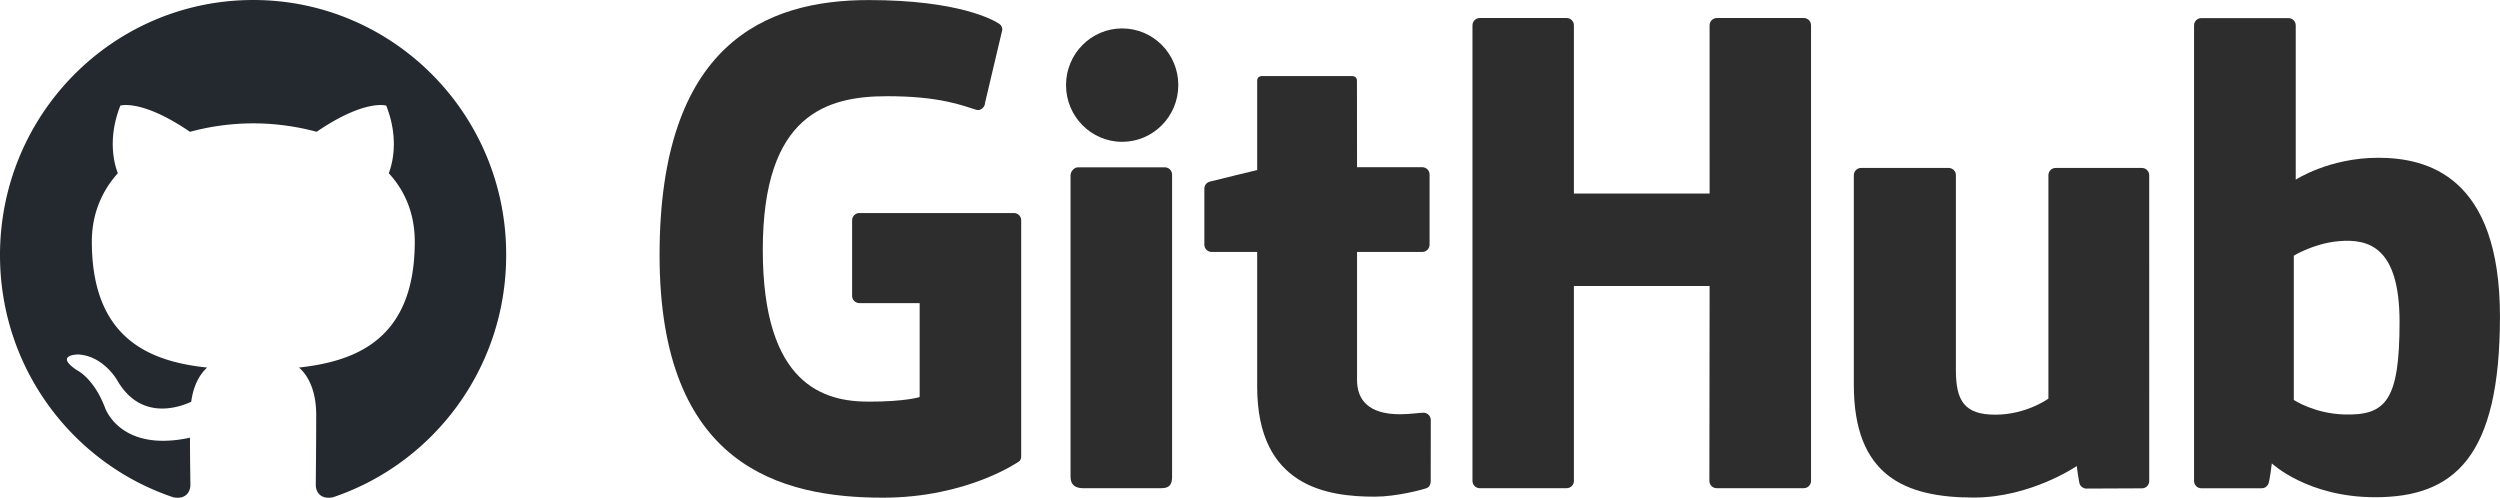 <?xml version="1.0" encoding="UTF-8" standalone="no"?>
<svg
   viewBox="0 0 652.321 129.875"
   height="129.875"
   width="652.321"
   xml:space="preserve"
   id="svg2"
   version="1.1"
   sodipodi:docname="GitHub_Logo.svg"
   inkscape:version="1.3.2 (091e20e, 2023-11-25, custom)"
   xmlns:inkscape="http://www.inkscape.org/namespaces/inkscape"
   xmlns:sodipodi="http://sodipodi.sourceforge.net/DTD/sodipodi-0.dtd"
   xmlns="http://www.w3.org/2000/svg"
   xmlns:svg="http://www.w3.org/2000/svg"
   xmlns:rdf="http://www.w3.org/1999/02/22-rdf-syntax-ns#"
   xmlns:cc="http://creativecommons.org/ns#"
   xmlns:dc="http://purl.org/dc/elements/1.1/"><sodipodi:namedview
     id="namedview1"
     pagecolor="#ffffff"
     bordercolor="#000000"
     borderopacity="0.25"
     inkscape:showpageshadow="2"
     inkscape:pageopacity="0.0"
     inkscape:pagecheckerboard="0"
     inkscape:deskcolor="#d1d1d1"
     inkscape:zoom="0.41017718"
     inkscape:cx="193.81868"
     inkscape:cy="-184.0668"
     inkscape:window-width="1920"
     inkscape:window-height="1129"
     inkscape:window-x="1035"
     inkscape:window-y="2158"
     inkscape:window-maximized="1"
     inkscape:current-layer="svg2" /><defs
     id="defs6"><clipPath
       clipPathUnits="userSpaceOnUse"
       id="clipPath1"><g
         id="g2"
         transform="matrix(0.75,0,0,-0.75,-257.202,128.022)"><path
           id="path1"
           d="M 0,1.92e-5 H 768 V 768 H 0 Z"
           style="stroke-width:1.333" /></g></clipPath><clipPath
       clipPathUnits="userSpaceOnUse"
       id="clipPath2"><g
         id="g3"
         transform="matrix(0.75,0,0,-0.75,-437.584,176.405)"><path
           id="path2"
           d="M 0,1.92e-5 H 768 V 768 H 0 Z"
           style="stroke-width:1.333" /></g></clipPath><clipPath
       clipPathUnits="userSpaceOnUse"
       id="clipPath3"><g
         id="g4"
         transform="matrix(0.75,0,0,-0.75,-398.032,128.164)"><path
           id="path3"
           d="M 0,1.92e-5 H 768 V 768 H 0 Z"
           style="stroke-width:1.333" /></g></clipPath><clipPath
       clipPathUnits="userSpaceOnUse"
       id="clipPath4"><g
         id="g5"
         transform="matrix(0.75,0,0,-0.75,-208.222,170.615)"><path
           id="path4"
           d="M 0,1.92e-5 H 768 V 768 H 0 Z"
           style="stroke-width:1.333" /></g></clipPath><clipPath
       clipPathUnits="userSpaceOnUse"
       id="clipPath5"><g
         id="g6"
         transform="matrix(0.75,0,0,-0.75,-209.44,111.951)"><path
           id="path5"
           d="M 0,1.92e-5 H 768 V 768 H 0 Z"
           style="stroke-width:1.333" /></g></clipPath><clipPath
       clipPathUnits="userSpaceOnUse"
       id="clipPath6"><g
         id="g7"
         transform="matrix(0.75,0,0,-0.75,-333.265,100.249)"><path
           id="path6"
           d="M 0,1.92e-5 H 768 V 768 H 0 Z"
           style="stroke-width:1.333" /></g></clipPath><clipPath
       clipPathUnits="userSpaceOnUse"
       id="clipPath7"><g
         id="g8"
         transform="matrix(0.75,0,0,-0.75,-177.281,136.988)"><path
           id="path7"
           d="M 0,1.92e-5 H 768 V 768 H 0 Z"
           style="stroke-width:1.333" /></g></clipPath><clipPath
       clipPathUnits="userSpaceOnUse"
       id="clipPath8"><g
         id="g9"
         transform="matrix(0.75,0,0,-0.75,-257.202,416.022)"><path
           id="path8"
           d="M 0,1.92e-5 H 768 V 768 H 0 Z"
           style="stroke-width:1.333" /></g></clipPath><clipPath
       clipPathUnits="userSpaceOnUse"
       id="clipPath9"><g
         id="g10"
         transform="matrix(0.75,0,0,-0.75,-437.584,464.405)"><path
           id="path9"
           d="M 0,1.92e-5 H 768 V 768 H 0 Z"
           style="stroke-width:1.333" /></g></clipPath><clipPath
       clipPathUnits="userSpaceOnUse"
       id="clipPath10"><g
         id="g11"
         transform="matrix(0.75,0,0,-0.75,-398.032,416.163)"><path
           id="path10"
           d="M 0,1.92e-5 H 768 V 768 H 0 Z"
           style="stroke-width:1.333" /></g></clipPath><clipPath
       clipPathUnits="userSpaceOnUse"
       id="clipPath11"><g
         id="g12"
         transform="matrix(0.75,0,0,-0.75,-208.222,458.614)"><path
           id="path11"
           d="M 0,1.92e-5 H 768 V 768 H 0 Z"
           style="stroke-width:1.333" /></g></clipPath><clipPath
       clipPathUnits="userSpaceOnUse"
       id="clipPath12"><g
         id="g13"
         transform="matrix(0.75,0,0,-0.75,-209.44,399.95)"><path
           id="path12"
           d="M 0,1.92e-5 H 768 V 768 H 0 Z"
           style="stroke-width:1.333" /></g></clipPath><clipPath
       clipPathUnits="userSpaceOnUse"
       id="clipPath13"><g
         id="g14"
         transform="matrix(0.75,0,0,-0.75,-333.265,388.249)"><path
           id="path13"
           d="M 0,1.92e-5 H 768 V 768 H 0 Z"
           style="stroke-width:1.333" /></g></clipPath><clipPath
       clipPathUnits="userSpaceOnUse"
       id="clipPath14"><g
         id="g15"
         transform="matrix(0.75,0,0,-0.75,-177.281,424.987)"><path
           id="path14"
           d="M 0,1.92e-5 H 768 V 768 H 0 Z"
           style="stroke-width:1.333" /></g></clipPath></defs><g
     transform="matrix(1.333,0,0,-1.333,264.573,55.588)"
     id="g50"
     clip-path="url(#clipPath7)"><path
       id="path52"
       style="fill:#2e2d2d;fill-opacity:1;fill-rule:nonzero;stroke:none"
       d="m 0,0 h -30.267 c -0.781,0 -1.415,-0.634 -1.415,-1.415 v -14.798 c 0,-0.781 0.634,-1.416 1.415,-1.416 h 11.807 v -18.386 c 0,0 -2.651,-0.903 -9.981,-0.903 -8.647,0 -20.727,3.159 -20.727,29.723 0,26.569 12.579,30.065 24.388,30.065 10.222,0 14.626,-1.8 17.428,-2.667 0.881,-0.269 1.695,0.607 1.695,1.388 l 3.377,14.298 c 0,0.366 -0.124,0.806 -0.54,1.105 -1.138,0.812 -8.081,4.697 -25.621,4.697 -20.205,0 -40.932,-8.597 -40.932,-49.922 0,-41.326 23.73,-47.484 43.727,-47.484 16.557,0 26.601,7.075 26.601,7.075 0.414,0.228 0.459,0.807 0.459,1.072 V -1.415 C 1.414,-0.634 0.781,0 0,0" /></g><g
     transform="matrix(1.333,0,0,-1.333,472.551,6.602)"
     id="g54"
     clip-path="url(#clipPath6)"><path
       id="path56"
       style="fill:#2e2d2d;fill-opacity:1;fill-rule:nonzero;stroke:none"
       d="m 0,0 c 0,0.787 -0.624,1.423 -1.405,1.423 h -17.042 c -0.779,0 -1.411,-0.636 -1.411,-1.423 0,-0.004 0.004,-32.935 0.004,-32.935 H -46.418 V 0 c 0,0.787 -0.627,1.423 -1.407,1.423 h -17.041 c -0.775,0 -1.407,-0.636 -1.407,-1.423 v -89.178 c 0,-0.786 0.632,-1.426 1.407,-1.426 h 17.041 c 0.78,0 1.407,0.64 1.407,1.426 v 38.145 h 26.564 c 0,0 -0.046,-38.142 -0.046,-38.145 0,-0.786 0.631,-1.426 1.412,-1.426 h 17.082 c 0.78,0 1.404,0.64 1.406,1.426 z" /></g><g
     transform="matrix(1.333,0,0,-1.333,307.452,22.205)"
     id="g58"
     clip-path="url(#clipPath5)"><path
       id="path60"
       style="fill:#2e2d2d;fill-opacity:1;fill-rule:nonzero;stroke:none"
       d="m 0,0 c 0,6.136 -4.92,11.095 -10.99,11.095 -6.064,0 -10.987,-4.959 -10.987,-11.095 0,-6.13 4.923,-11.103 10.987,-11.103 C -4.92,-11.103 0,-6.13 0,0" /></g><g
     transform="matrix(1.333,0,0,-1.333,305.827,100.424)"
     id="g62"
     clip-path="url(#clipPath4)"><path
       id="path64"
       style="fill:#2e2d2d;fill-opacity:1;fill-rule:nonzero;stroke:none"
       d="m 0,0 v 41.165 c 0,0.781 -0.63,1.42 -1.41,1.42 h -16.988 c -0.78,0 -1.477,-0.803 -1.477,-1.585 v -58.977 c 0,-1.732 1.08,-2.248 2.478,-2.248 h 15.306 c 1.679,0 2.091,0.825 2.091,2.276 z" /></g><g
     transform="matrix(1.333,0,0,-1.333,558.908,43.822)"
     id="g66"
     clip-path="url(#clipPath3)"><path
       id="path68"
       style="fill:#2e2d2d;fill-opacity:1;fill-rule:nonzero;stroke:none"
       d="m 0,0 h -16.911 c -0.776,0 -1.407,-0.639 -1.407,-1.426 v -43.726 c 0,0 -4.297,-3.144 -10.395,-3.144 -6.098,0 -7.716,2.767 -7.716,8.738 v 38.132 c 0,0.787 -0.63,1.426 -1.406,1.426 h -17.164 c -0.774,0 -1.409,-0.639 -1.409,-1.426 v -41.019 c 0,-17.735 9.884,-22.074 23.481,-22.074 11.156,0 20.15,6.163 20.15,6.163 0,0 0.427,-3.248 0.622,-3.633 0.193,-0.384 0.698,-0.772 1.244,-0.772 l 10.919,0.048 c 0.774,0 1.409,0.64 1.409,1.424 L 1.411,-1.426 C 1.411,-0.639 0.779,0 0,0" /></g><g
     transform="matrix(1.333,0,0,-1.333,611.644,108.145)"
     id="g70"
     clip-path="url(#clipPath2)"><path
       id="path72"
       style="fill:#2e2d2d;fill-opacity:1;fill-rule:nonzero;stroke:none"
       d="m 0,0 c -5.866,0.179 -9.845,2.84 -9.845,2.84 v 28.241 c 0,0 3.925,2.406 8.741,2.836 6.09,0.545 11.958,-1.294 11.958,-15.822 C 10.854,2.776 8.206,-0.248 0,0 m 6.67,50.245 c -9.605,0 -16.138,-4.286 -16.138,-4.286 v 30.198 c 0,0.787 -0.63,1.423 -1.406,1.423 h -17.091 c -0.777,0 -1.408,-0.636 -1.408,-1.423 v -89.178 c 0,-0.787 0.631,-1.427 1.41,-1.427 h 11.858 c 0.534,0 0.938,0.276 1.237,0.758 0.295,0.479 0.72,4.111 0.72,4.111 0,0 6.988,-6.622 20.217,-6.622 15.532,0 24.439,7.878 24.439,35.366 0,27.488 -14.226,31.08 -23.838,31.08" /></g><g
     transform="matrix(1.333,0,0,-1.333,371.134,43.633)"
     id="g74"
     clip-path="url(#clipPath1)"><path
       id="path76"
       style="fill:#2e2d2d;fill-opacity:1;fill-rule:nonzero;stroke:none"
       d="m 0,0 h -12.784 c 0,0 -0.019,16.885 -0.019,16.889 0,0.639 -0.329,0.959 -1.069,0.959 h -17.42 c -0.677,0 -1.041,-0.299 -1.041,-0.95 V -0.554 c 0,0 -8.73,-2.107 -9.32,-2.278 -0.588,-0.17 -1.021,-0.712 -1.021,-1.359 v -10.967 c 0,-0.788 0.63,-1.425 1.409,-1.425 h 8.932 v -26.384 c 0,-19.596 13.746,-21.521 23.021,-21.521 4.239,0 9.309,1.361 10.146,1.67 0.506,0.186 0.801,0.71 0.801,1.278 l 0.014,12.065 c 0,0.787 -0.665,1.424 -1.413,1.424 -0.745,0 -2.651,-0.303 -4.613,-0.303 -6.279,0 -8.407,2.919 -8.407,6.698 0,3.777 -10e-4,25.073 -10e-4,25.073 H 0 c 0.779,0 1.411,0.637 1.411,1.425 V -1.421 C 1.411,-0.634 0.779,0 0,0" /></g><path
     fill-rule="evenodd"
     clip-rule="evenodd"
     d="M 66.093,0 C 29.545,0 0,29.763 0,66.584 0,96.016 18.931,120.931 45.192,129.749 c 3.283,0.663 4.486,-1.433 4.486,-3.195 0,-1.544 -0.108,-6.835 -0.108,-12.348 -18.385,3.969 -22.214,-7.937 -22.214,-7.937 -2.955,-7.717 -7.332,-9.7 -7.332,-9.7 -6.018,-4.079 0.438,-4.079 0.438,-4.079 6.675,0.441 10.178,6.835 10.178,6.835 5.908,10.141 15.428,7.276 19.258,5.512 0.547,-4.299 2.299,-7.276 4.159,-8.929 C 39.393,94.363 23.965,88.631 23.965,63.055 c 0,-7.276 2.625,-13.228 6.783,-17.858 -0.656,-1.653 -2.955,-8.489 0.657,-17.639 0,0 5.581,-1.764 18.164,6.835 a 63.544,63.544 0 0 1 16.524,-2.205 c 5.581,0 11.269,0.772 16.522,2.205 12.584,-8.599 18.165,-6.835 18.165,-6.835 3.612,9.149 1.312,15.985 0.656,17.639 4.268,4.629 6.785,10.582 6.785,17.858 0,25.576 -15.428,31.197 -30.201,32.851 2.408,2.094 4.486,6.062 4.486,12.346 0,8.929 -0.108,16.095 -0.108,18.299 0,1.764 1.204,3.86 4.486,3.198 C 113.145,120.929 132.076,96.016 132.076,66.584 132.184,29.763 102.531,0 66.093,0 Z"
     fill="#24292f"
     id="path1-7"
     style="stroke-width:1.353" /></svg>
